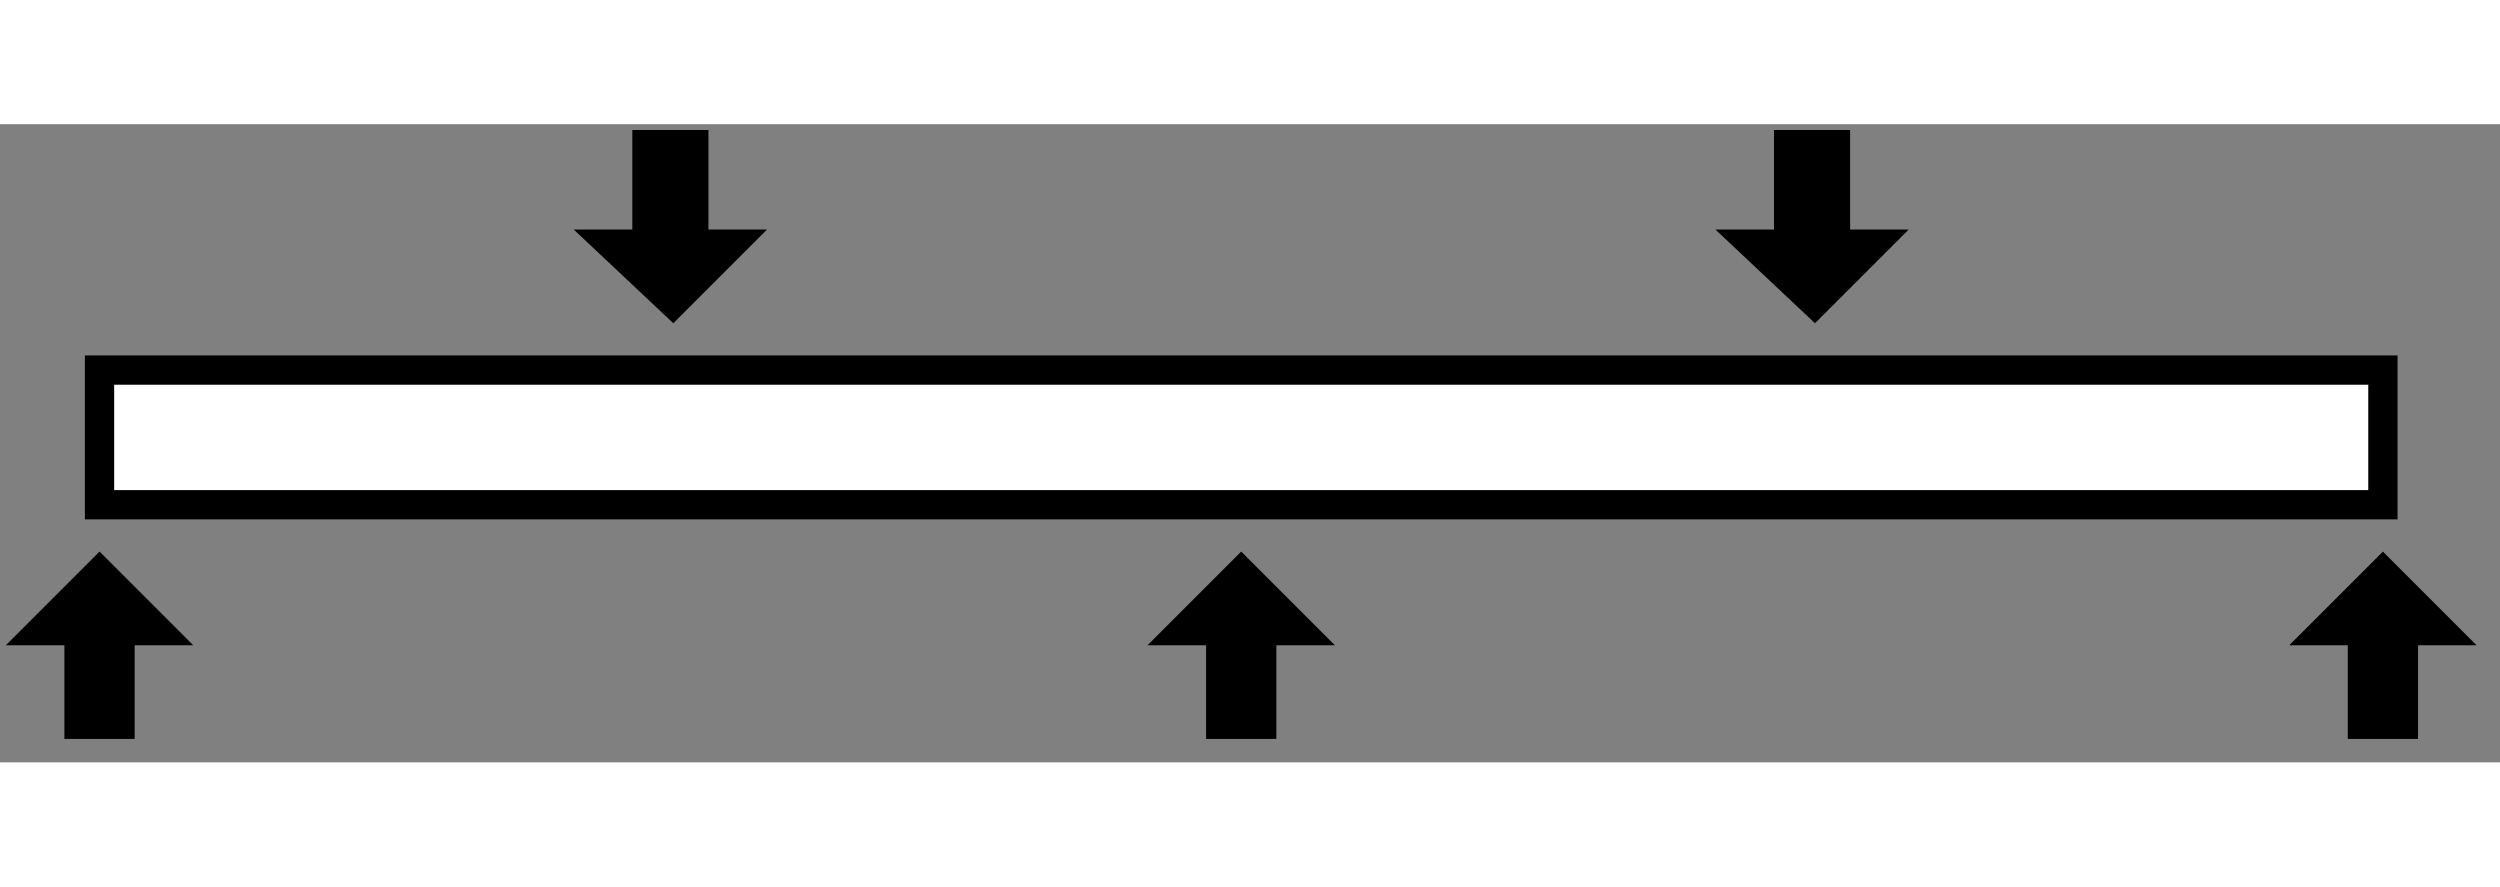 <svg xmlns="http://www.w3.org/2000/svg" xmlns:xlink="http://www.w3.org/1999/xlink" width="423" height="150" version="1" viewBox="108 271 427 109">
    <rect x="108" y="271" width="427" height="109" fill="#808080" stroke="none"/>
    <style>
        @keyframes vertOscillate {
            0%, 100%{
                transform: translateY(0);
            }
            50%{
                transform: translateY(-10%);
            }
        }

        .loadIllusArrow {
            animation-name: vertOscillate;
            animation-duration: 1s;
            animation-timing-function: ease;
            animation-delay: 0s;
            animation-direction: normal;
            animation-iteration-count: infinite;
            animation-fill-mode: none;
            animation-play-state: running;
        }
    </style>
	<defs>
	<path id="a" d="M125 313h390v23H125v-23z"/>
	<path id="b" d="M141 360l-16-16-16 16h10v16h12v-16h10z"/>
	<path id="c" d="M336 360l-16-16-16 16h10v16h12v-16h10z"/>
	<path id="d" d="M531 360l-16-16-16 16h10v16h12v-16h10z"/>
	<path class="loadIllusArrow" id="e" d="M206 289l17 16 16-16h-10v-17h-13v17h-10z"/>
	<path class="loadIllusArrow" id="f" d="M401 289l17 16 16-16h-10v-17h-13v17h-10z"/>
	</defs>
	<use fill="#fff" xlink:href="#a"/>
	<use fill-opacity="0" stroke="#000" stroke-width="5" xlink:href="#a"/>
	<use xlink:href="#b"/>
	<use xlink:href="#c"/>
	<use xlink:href="#d"/>
	<use xlink:href="#e"/>
	<g>
	<use xlink:href="#f"/>
	</g>
</svg>
